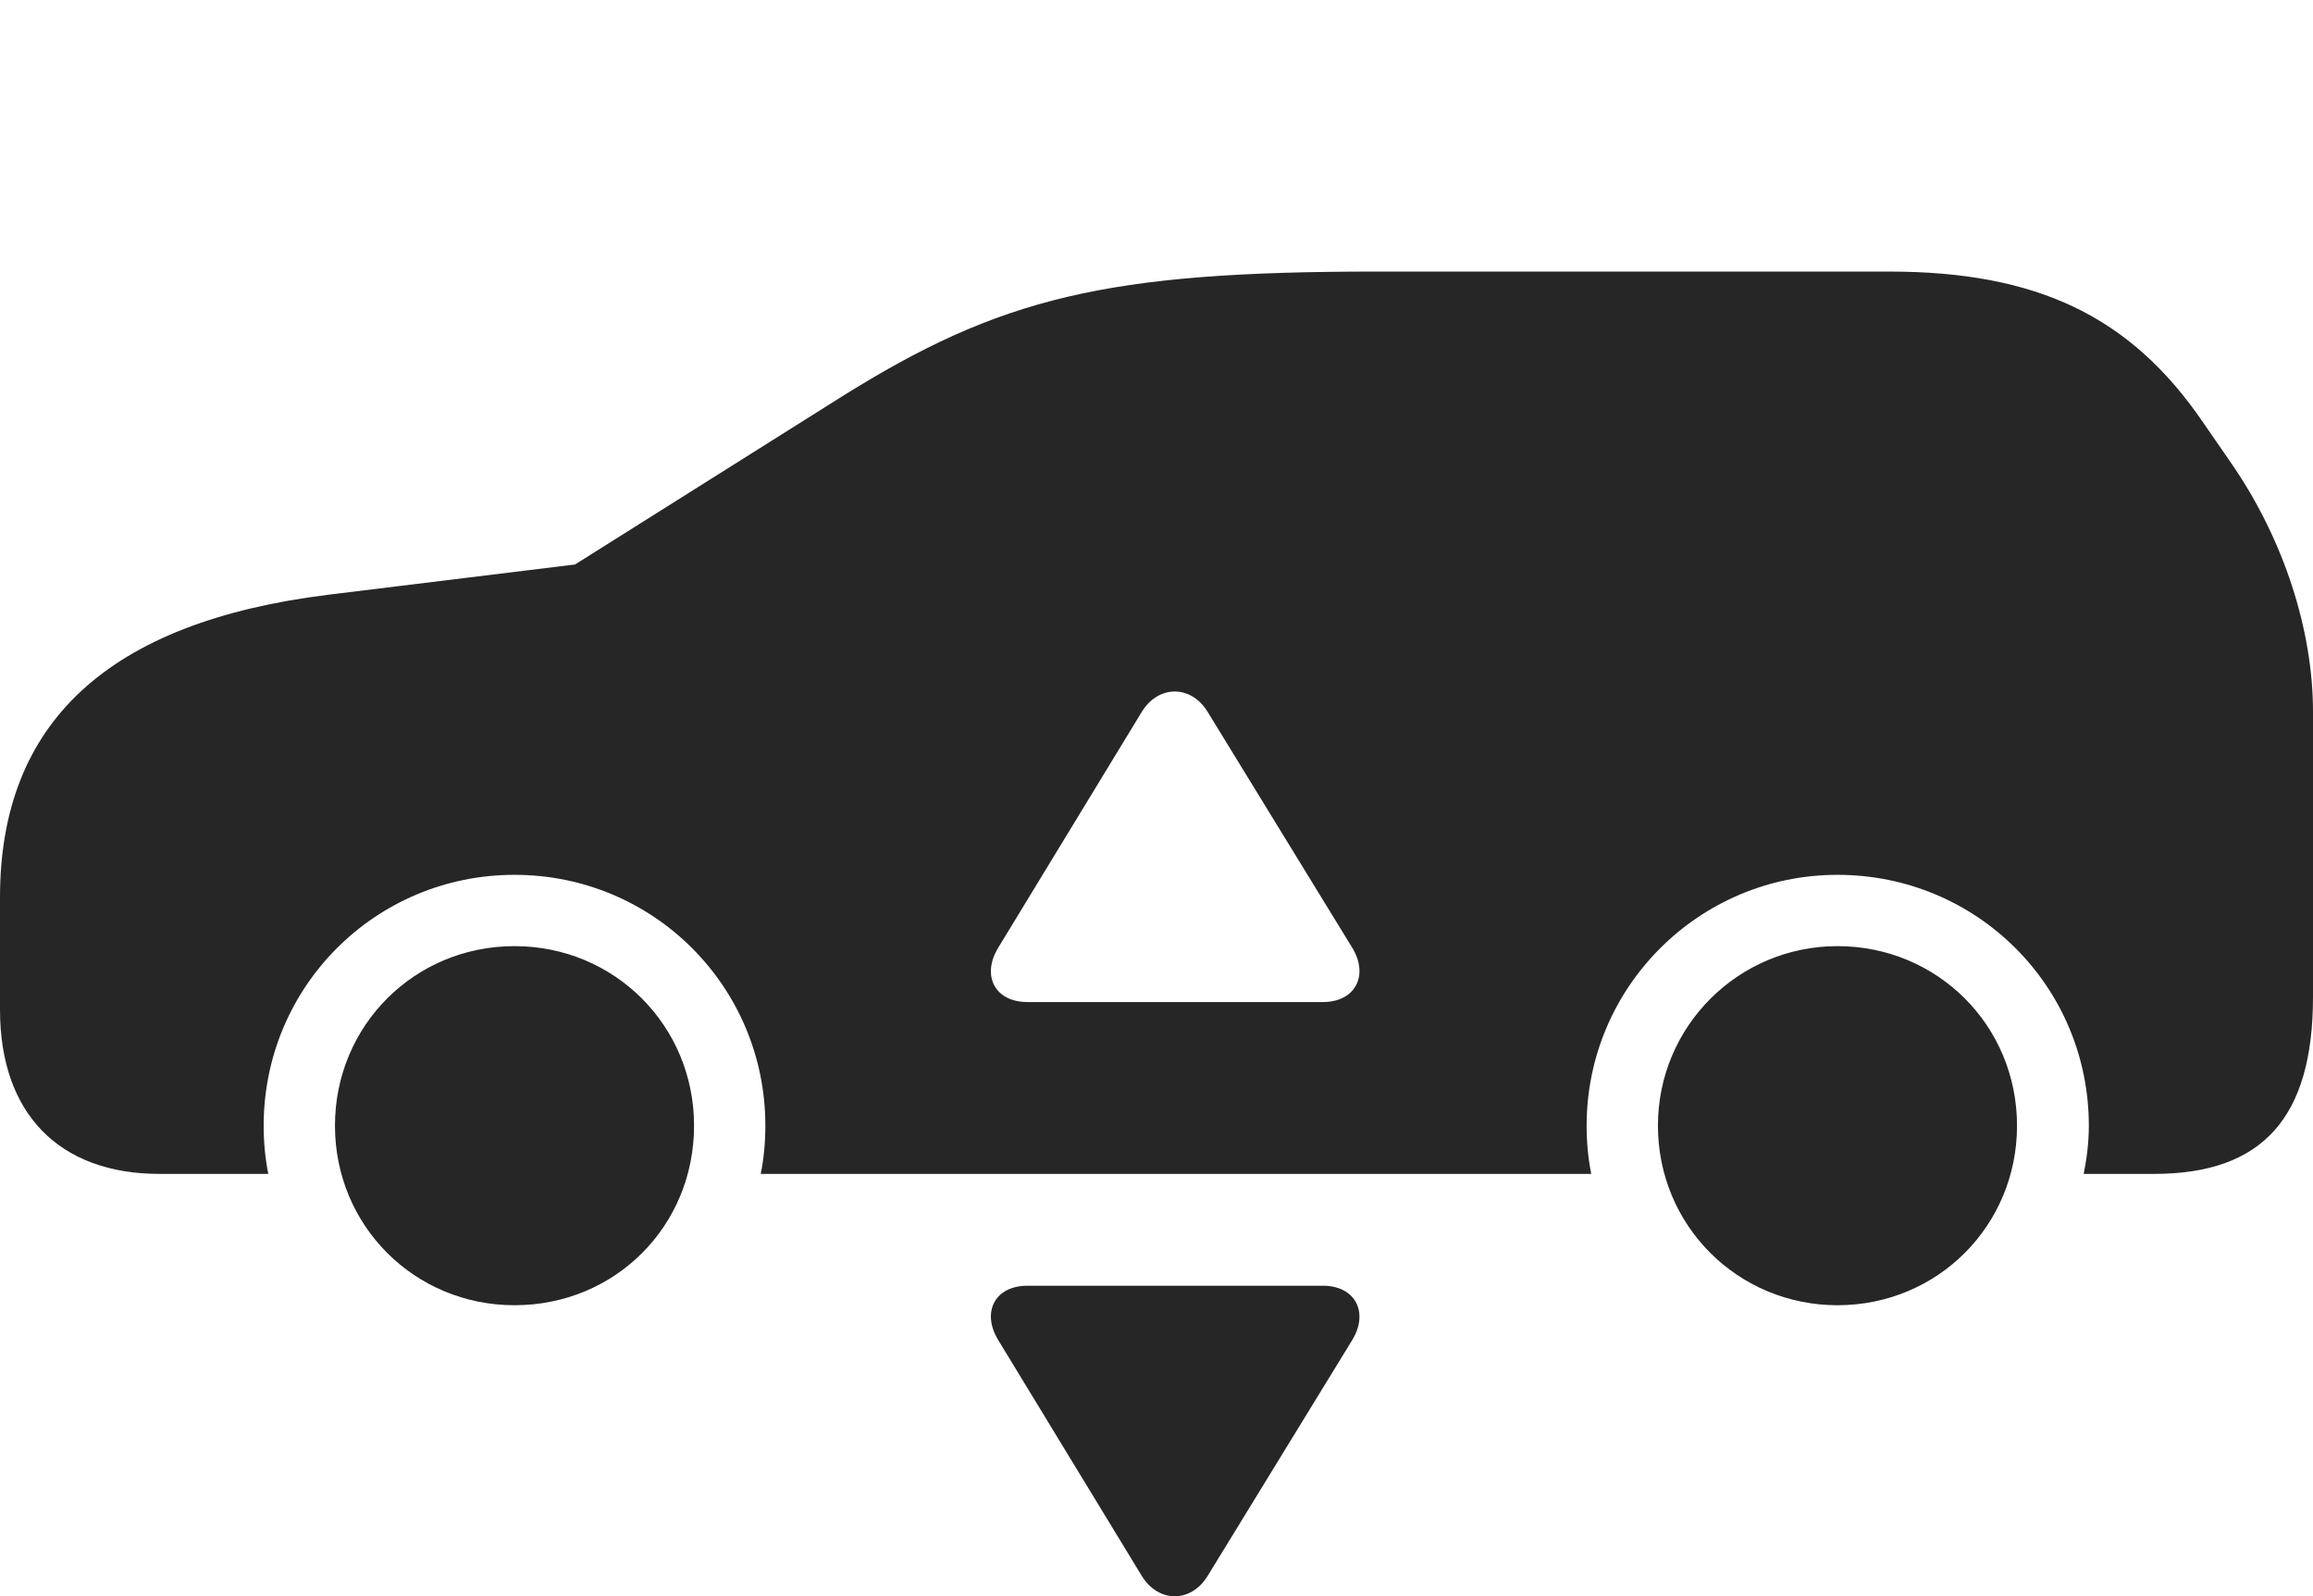 <?xml version="1.0" encoding="UTF-8"?>
<!--Generator: Apple Native CoreSVG 326-->
<!DOCTYPE svg
PUBLIC "-//W3C//DTD SVG 1.1//EN"
       "http://www.w3.org/Graphics/SVG/1.1/DTD/svg11.dtd">
<svg version="1.1" xmlns="http://www.w3.org/2000/svg" xmlns:xlink="http://www.w3.org/1999/xlink" viewBox="0 0 1127.25 777.938">
 <g>
  <rect height="777.938" opacity="0" width="1127.25" x="0" y="0"/>
  <path d="M338.25 548.594C338.25 597.594 299.75 636.094 250.75 636.094C202 636.094 163.25 597.344 163.25 548.594C163.25 499.844 202 461.094 250.75 461.094C299.5 461.094 338.25 499.844 338.25 548.594ZM983 548.594C983 597.344 944.25 636.094 895.5 636.094C847 636.094 808 597.344 808 548.594C808 500.094 847.25 461.094 895.5 461.094C944.25 461.094 983 499.844 983 548.594ZM1073.5 205.594L1088 226.594C1113 263.094 1127.25 307.094 1127.25 346.844L1127.25 485.844C1127.25 544.594 1102.75 572.094 1049.75 572.094L1015.5 572.094C1017 564.594 1018 556.844 1018 548.594C1018 480.844 963.5 426.344 895.5 426.344C828 426.344 773.25 481.094 773.25 548.594C773.25 556.844 774 564.594 775.5 572.094L370.75 572.094C372.25 564.594 373 556.844 373 548.594C373 480.844 318.5 426.344 250.75 426.344C183 426.344 128.5 480.844 128.5 548.594C128.5 556.844 129.25 564.594 130.75 572.094L77.75 572.094C28.75 572.094 0 542.594 0 492.094L0 437.344C0 351.844 53 303.094 160 289.844L280.25 275.094L409.75 193.594C487.5 144.844 539.25 132.344 670.75 132.344L920.5 132.344C992.75 132.344 1038.25 154.094 1073.5 205.594ZM556.5 346.844L486.5 461.844C478.25 475.344 484.75 488.344 500.75 488.344L644.75 488.344C660.5 488.344 667.25 475.344 659 461.844L588.5 346.844C580.5 333.844 564.75 333.594 556.5 346.844Z" fill="black" fill-opacity="0.85"/>
  <path d="M659 653.094L588.5 768.094C580.5 781.094 564.75 781.344 556.5 768.094L486.5 653.094C478.25 639.594 484.75 626.594 500.75 626.594L644.75 626.594C660.5 626.594 667.25 639.594 659 653.094Z" fill="black" fill-opacity="0.85"/>
 </g>
</svg>
